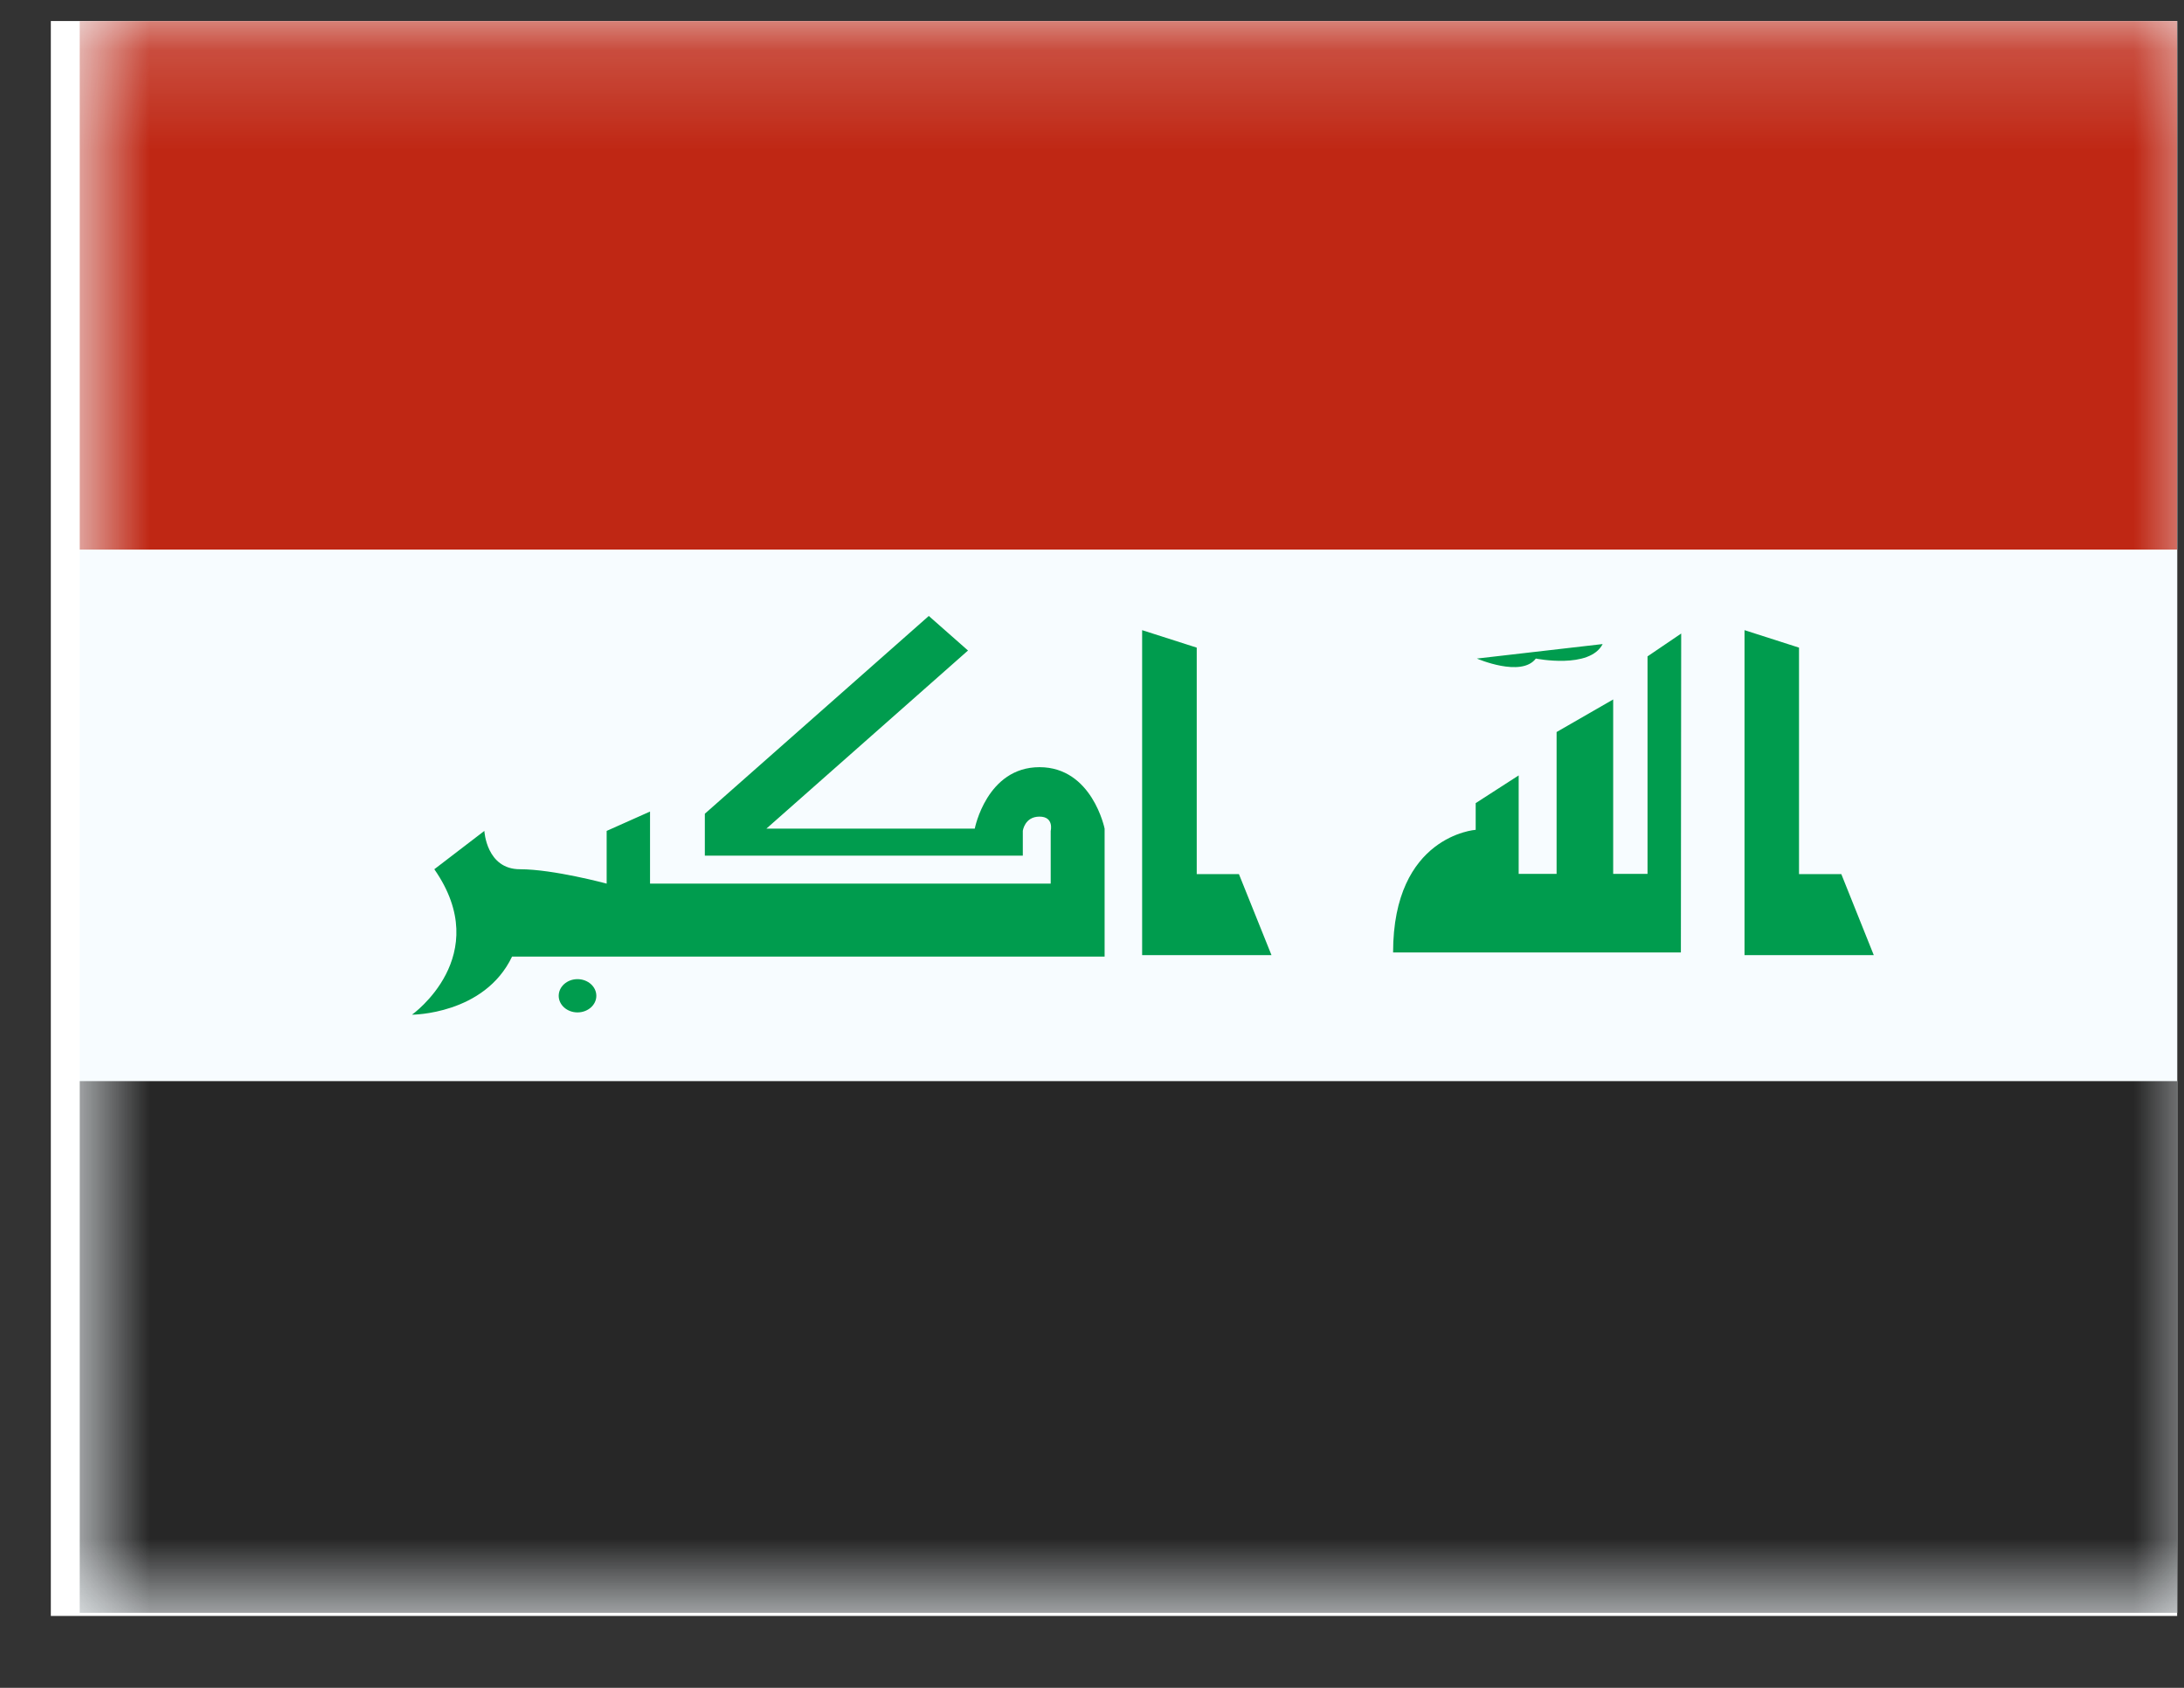<svg width="22" height="17" viewBox="0 0 22 17" fill="none" xmlns="http://www.w3.org/2000/svg">
<rect x="0" y="0" width="22" height="17" fill="#333333" stroke="none"/>
<g clip-path="url(#clip0_58_3449)">
<rect width="21.419" height="16.064" transform="translate(0.512 0.212)" fill="white"/>
<path fill-rule="evenodd" clip-rule="evenodd" d="M0.803 0.18V16.244H22.222V0.18H0.803Z" fill="#F7FCFF"/>
<mask id="mask0_58_3449" style="mask-type:luminance" maskUnits="userSpaceOnUse" x="0" y="0" width="23" height="17">
<path fill-rule="evenodd" clip-rule="evenodd" d="M0.803 0.18V16.244H22.222V0.18H0.803Z" fill="white"/>
</mask>
<g mask="url(#mask0_58_3449)">
<path fill-rule="evenodd" clip-rule="evenodd" d="M0.803 0.18V5.535H22.222V0.18H0.803Z" fill="#BF2714"/>
<path fill-rule="evenodd" clip-rule="evenodd" d="M0.803 10.889V16.244H22.222V10.889H0.803Z" fill="#272727"/>
<path fill-rule="evenodd" clip-rule="evenodd" d="M4.375 8.755C4.984 9.629 4.15 10.22 4.15 10.22C4.15 10.22 4.879 10.22 5.158 9.635H11.127V8.346C11.127 8.346 11.002 7.727 10.471 7.727C9.939 7.727 9.819 8.346 9.819 8.346H7.72L9.751 6.552L9.356 6.204L7.1 8.196V8.618H10.303V8.369C10.303 8.369 10.321 8.225 10.471 8.225C10.62 8.225 10.584 8.369 10.584 8.369V8.9H6.548V8.174L6.111 8.369V8.9C6.111 8.9 5.575 8.755 5.237 8.755C4.899 8.755 4.879 8.369 4.879 8.369L4.375 8.755ZM12.48 8.804L12.808 9.62H11.505V6.347L12.055 6.523V8.804H12.48ZM18.548 8.804L18.875 9.62H17.573V6.347L18.122 6.523V8.804H18.548ZM16.935 6.381L16.596 6.611V8.802H16.25V7.045L15.68 7.373V8.802H15.298V7.81L14.865 8.089V8.358C14.865 8.358 14.033 8.415 14.033 9.593H16.932L16.935 6.381ZM5.817 10.197C5.922 10.197 6.007 10.122 6.007 10.03C6.007 9.937 5.922 9.862 5.817 9.862C5.713 9.862 5.628 9.937 5.628 10.03C5.628 10.122 5.713 10.197 5.817 10.197ZM15.471 6.633C15.324 6.827 14.877 6.633 14.877 6.633L16.144 6.487C16.013 6.742 15.471 6.633 15.471 6.633Z" fill="#009C4E"/>
</g>
</g>
<defs>
<clipPath id="clip0_58_3449">
<rect width="21.419" height="16.064" fill="white" transform="translate(0.512 0.212)"/>
</clipPath>
</defs>
</svg>

